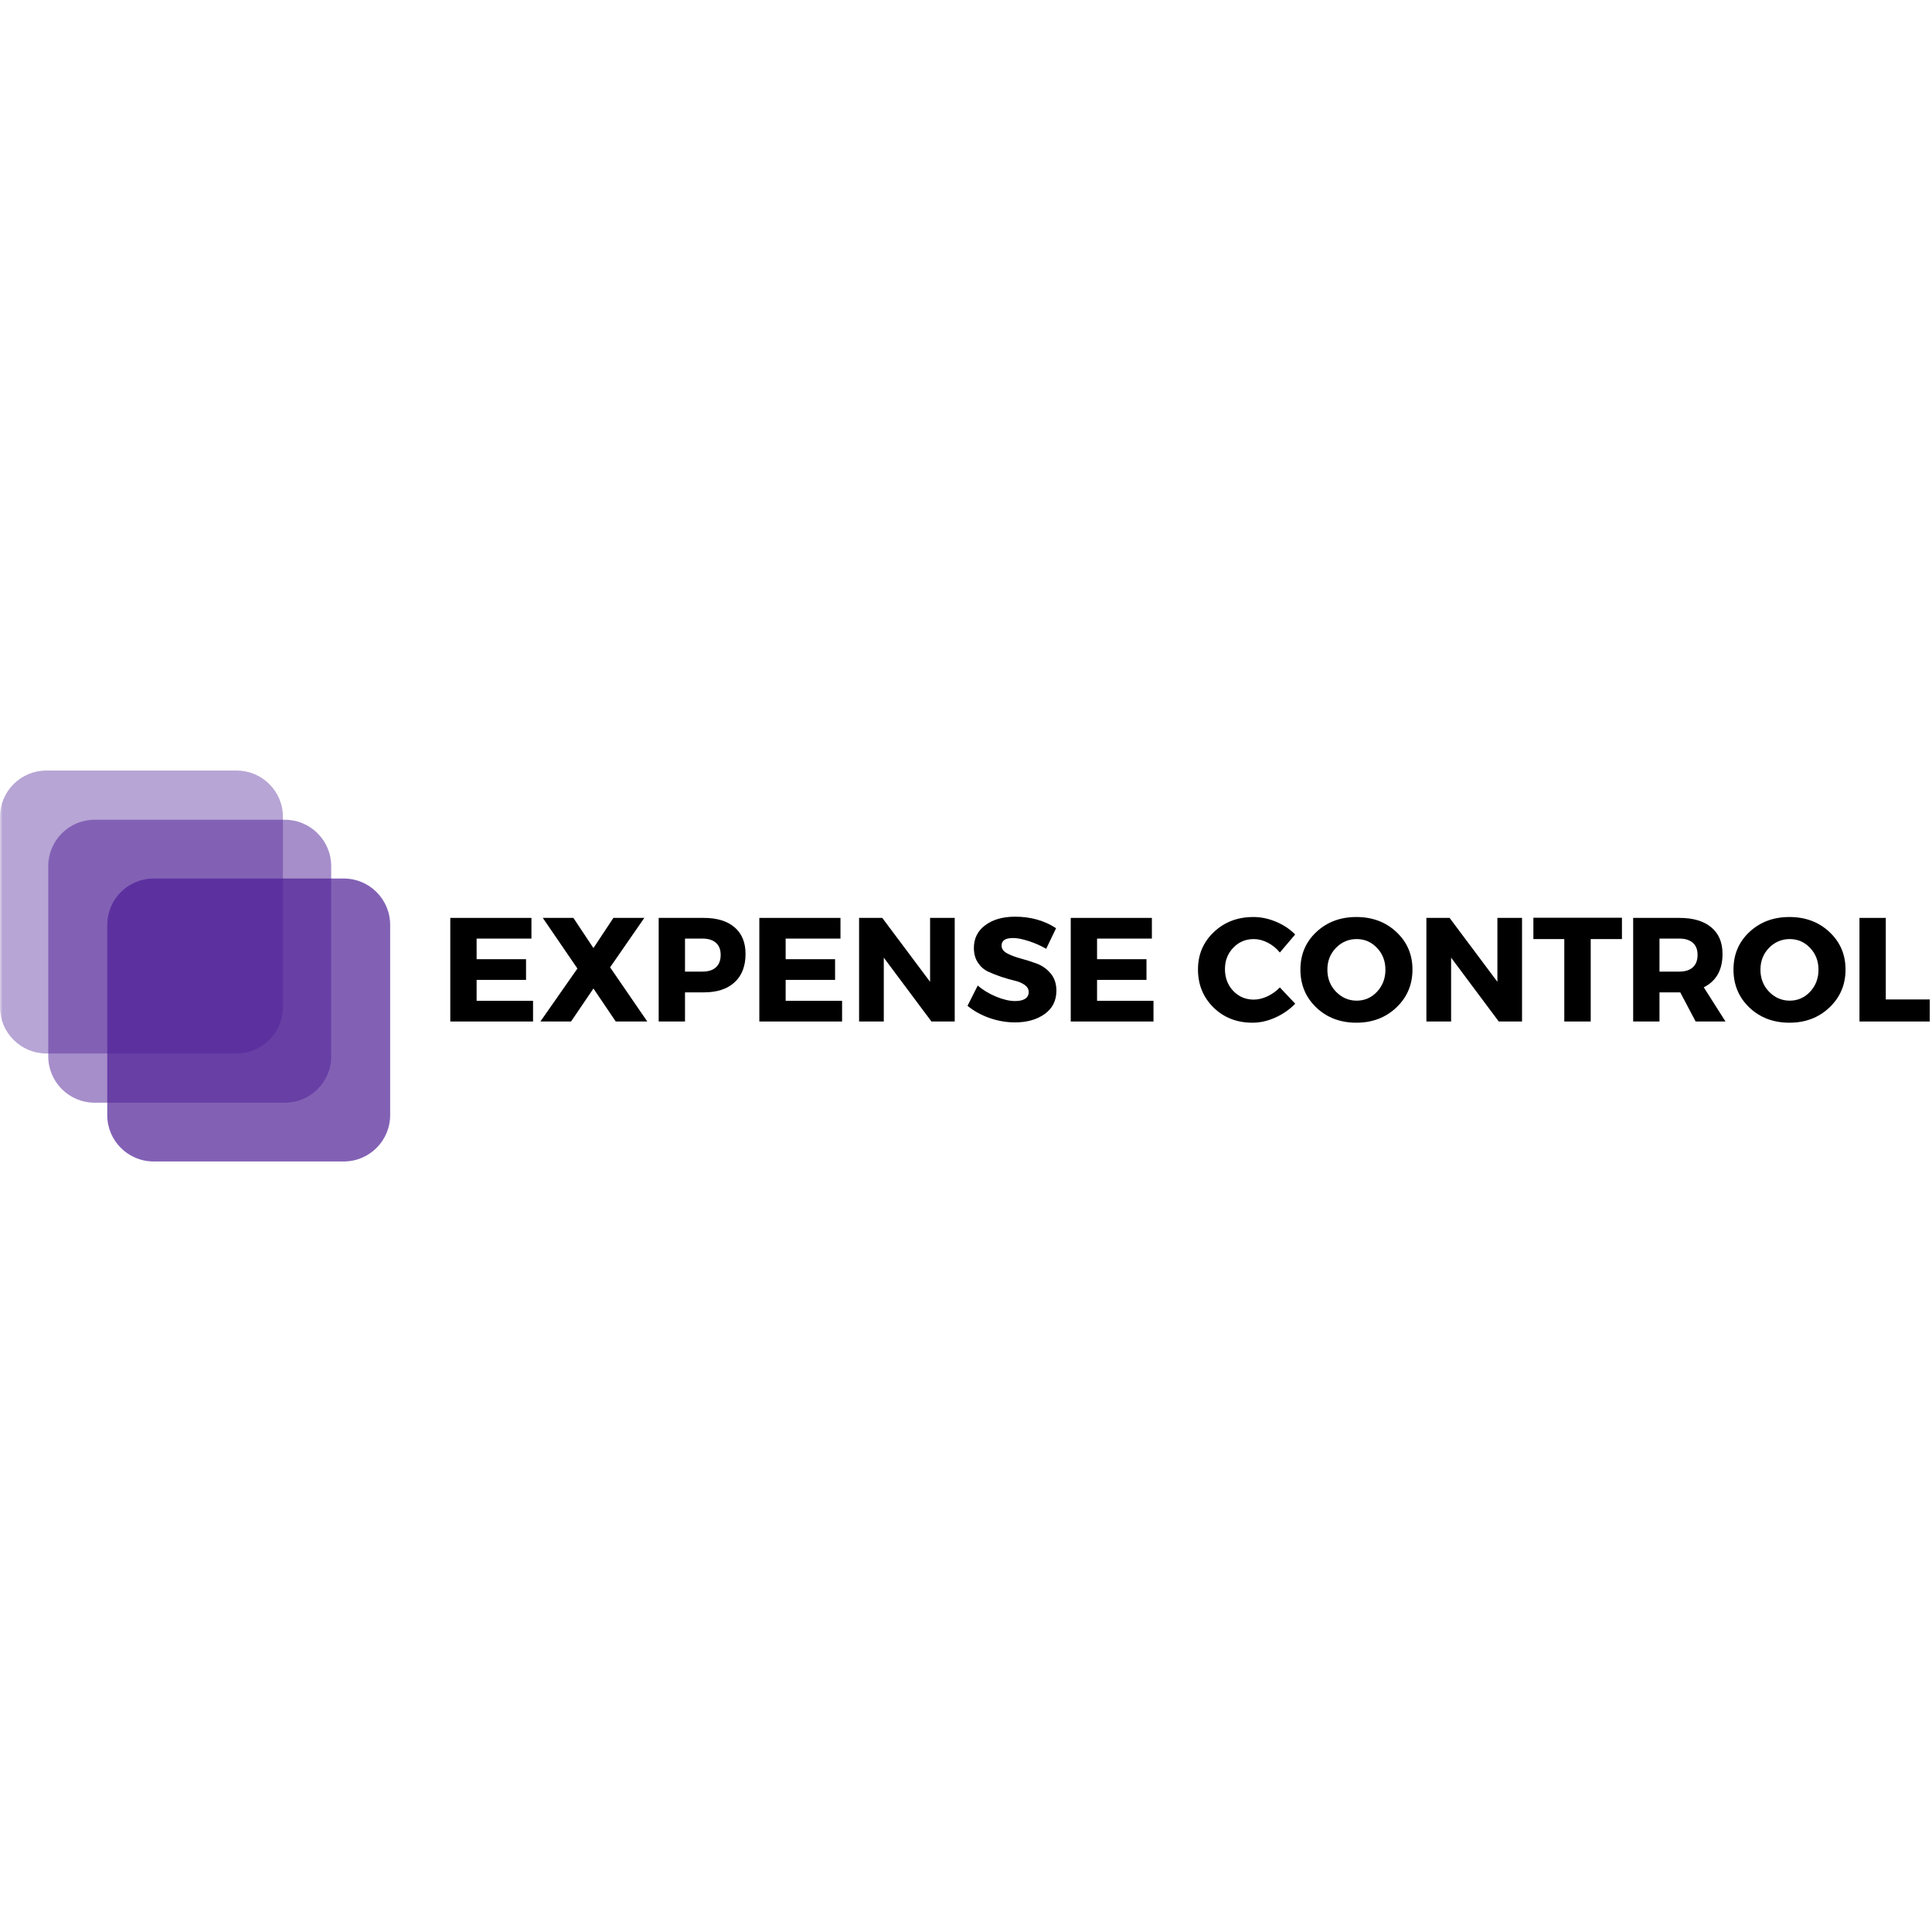 <svg xmlns="http://www.w3.org/2000/svg" xmlns:xlink="http://www.w3.org/1999/xlink" width="500" zoomAndPan="magnify" viewBox="0 0 375 375" height="500" preserveAspectRatio="xMidYMid meet" version="1.0"><defs><filter x="0%" y="0%" width="100%" height="100%" id="2e7292e46d"><feColorMatrix values="0 0 0 0 1 0 0 0 0 1 0 0 0 0 1 0 0 0 1 0" color-interpolation-filters="sRGB"/></filter><g/><mask id="f1553110b6"><g filter="url(#2e7292e46d)"><rect x="-37.5" width="450" fill="#000000" y="-37.5" height="450" fill-opacity="0.4"/></g></mask><clipPath id="35efed1534"><path d="M 0 0.562 L 54.918 0.562 L 54.918 55.48 L 0 55.48 Z M 0 0.562 " clip-rule="nonzero"/></clipPath><clipPath id="0a7515a34f"><path d="M 9 0.562 L 45.918 0.562 C 50.887 0.562 54.918 4.59 54.918 9.562 L 54.918 46.48 C 54.918 51.449 50.887 55.48 45.918 55.48 L 9 55.48 C 4.031 55.48 0 51.449 0 46.48 L 0 9.562 C 0 4.59 4.031 0.562 9 0.562 " clip-rule="nonzero"/></clipPath><clipPath id="5174ebbca7"><rect x="0" width="55" y="0" height="56"/></clipPath><mask id="29c4065883"><g filter="url(#2e7292e46d)"><rect x="-37.5" width="450" fill="#000000" y="-37.5" height="450" fill-opacity="0.498"/></g></mask><clipPath id="650c539d7f"><path d="M 0.367 1.113 L 55.285 1.113 L 55.285 56.031 L 0.367 56.031 Z M 0.367 1.113 " clip-rule="nonzero"/></clipPath><clipPath id="7dfc1c1073"><path d="M 9.367 1.113 L 46.285 1.113 C 51.254 1.113 55.285 5.145 55.285 10.113 L 55.285 47.031 C 55.285 52.004 51.254 56.031 46.285 56.031 L 9.367 56.031 C 4.395 56.031 0.367 52.004 0.367 47.031 L 0.367 10.113 C 0.367 5.145 4.395 1.113 9.367 1.113 " clip-rule="nonzero"/></clipPath><clipPath id="501945340f"><rect x="0" width="56" y="0" height="57"/></clipPath><mask id="fd2c7cc3dd"><g filter="url(#2e7292e46d)"><rect x="-37.5" width="450" fill="#000000" y="-37.5" height="450" fill-opacity="0.698"/></g></mask><clipPath id="b65bf5c677"><path d="M 0.816 0.52 L 55.73 0.52 L 55.73 55.438 L 0.816 55.438 Z M 0.816 0.52 " clip-rule="nonzero"/></clipPath><clipPath id="3e1251083a"><path d="M 9.816 0.52 L 46.73 0.52 C 51.703 0.52 55.73 4.551 55.73 9.52 L 55.73 46.438 C 55.73 51.41 51.703 55.438 46.73 55.438 L 9.816 55.438 C 4.844 55.438 0.816 51.41 0.816 46.438 L 0.816 9.52 C 0.816 4.551 4.844 0.52 9.816 0.52 " clip-rule="nonzero"/></clipPath><clipPath id="9dc888b1df"><rect x="0" width="56" y="0" height="56"/></clipPath></defs><g mask="url(#f1553110b6)"><g transform="matrix(1, 0, 0, 1, 0, 149)"><g clip-path="url(#5174ebbca7)"><g clip-path="url(#35efed1534)"><g clip-path="url(#0a7515a34f)"><path fill="#4c1d95" d="M 0 0.562 L 54.918 0.562 L 54.918 55.48 L 0 55.48 Z M 0 0.562 " fill-opacity="1" fill-rule="nonzero"/></g></g></g></g></g><g mask="url(#29c4065883)"><g transform="matrix(1, 0, 0, 1, 9, 158)"><g clip-path="url(#501945340f)"><g clip-path="url(#650c539d7f)"><g clip-path="url(#7dfc1c1073)"><path fill="#4c1d95" d="M 0.367 1.113 L 55.285 1.113 L 55.285 56.031 L 0.367 56.031 Z M 0.367 1.113 " fill-opacity="1" fill-rule="nonzero"/></g></g></g></g></g><g mask="url(#fd2c7cc3dd)"><g transform="matrix(1, 0, 0, 1, 20, 170)"><g clip-path="url(#9dc888b1df)"><g clip-path="url(#b65bf5c677)"><g clip-path="url(#3e1251083a)"><path fill="#4c1d95" d="M 0.816 0.52 L 55.73 0.52 L 55.73 55.438 L 0.816 55.438 Z M 0.816 0.52 " fill-opacity="1" fill-rule="nonzero"/></g></g></g></g></g><g fill="#000000" fill-opacity="1"><g transform="translate(85.385, 198.273)"><g><path d="M 17.766 -16.094 L 7.125 -16.094 L 7.125 -12.094 L 16.719 -12.094 L 16.719 -8.078 L 7.125 -8.078 L 7.125 -4.016 L 18.078 -4.016 L 18.078 0 L 2.016 0 L 2.016 -20.109 L 17.766 -20.109 Z M 17.766 -16.094 "/></g></g></g><g fill="#000000" fill-opacity="1"><g transform="translate(104.748, 198.273)"><g><path d="M 13.672 -10.516 L 20.891 0 L 14.766 0 L 10.438 -6.406 L 6.094 0 L 0.141 0 L 7.328 -10.281 L 0.609 -20.109 L 6.547 -20.109 L 10.438 -14.25 L 14.312 -20.109 L 20.312 -20.109 Z M 13.672 -10.516 "/></g></g></g><g fill="#000000" fill-opacity="1"><g transform="translate(125.834, 198.273)"><g><path d="M 2.016 -20.109 L 10.781 -20.109 C 13.344 -20.109 15.332 -19.5 16.75 -18.281 C 18.164 -17.07 18.875 -15.348 18.875 -13.109 C 18.875 -10.742 18.164 -8.91 16.75 -7.609 C 15.332 -6.305 13.344 -5.656 10.781 -5.656 L 7.125 -5.656 L 7.125 0 L 2.016 0 Z M 7.125 -16.094 L 7.125 -9.688 L 10.516 -9.688 C 11.648 -9.688 12.52 -9.961 13.125 -10.516 C 13.738 -11.066 14.047 -11.875 14.047 -12.938 C 14.047 -13.969 13.738 -14.75 13.125 -15.281 C 12.52 -15.82 11.648 -16.094 10.516 -16.094 Z M 7.125 -16.094 "/></g></g></g><g fill="#000000" fill-opacity="1"><g transform="translate(145.369, 198.273)"><g><path d="M 17.766 -16.094 L 7.125 -16.094 L 7.125 -12.094 L 16.719 -12.094 L 16.719 -8.078 L 7.125 -8.078 L 7.125 -4.016 L 18.078 -4.016 L 18.078 0 L 2.016 0 L 2.016 -20.109 L 17.766 -20.109 Z M 17.766 -16.094 "/></g></g></g><g fill="#000000" fill-opacity="1"><g transform="translate(164.732, 198.273)"><g><path d="M 20.578 0 L 16.062 0 L 6.812 -12.391 L 6.812 0 L 2.016 0 L 2.016 -20.109 L 6.516 -20.109 L 15.797 -7.703 L 15.797 -20.109 L 20.578 -20.109 Z M 20.578 0 "/></g></g></g><g fill="#000000" fill-opacity="1"><g transform="translate(187.312, 198.273)"><g><path d="M 9.734 -20.344 C 12.742 -20.344 15.391 -19.598 17.672 -18.109 L 15.75 -14.109 C 14.695 -14.723 13.566 -15.223 12.359 -15.609 C 11.148 -16.004 10.133 -16.203 9.312 -16.203 C 7.832 -16.203 7.094 -15.711 7.094 -14.734 C 7.094 -14.109 7.457 -13.602 8.188 -13.219 C 8.914 -12.832 9.801 -12.5 10.844 -12.219 C 11.883 -11.945 12.926 -11.613 13.969 -11.219 C 15.02 -10.82 15.91 -10.18 16.641 -9.297 C 17.367 -8.422 17.734 -7.316 17.734 -5.984 C 17.734 -4.047 16.973 -2.535 15.453 -1.453 C 13.941 -0.367 12.02 0.172 9.688 0.172 C 8.02 0.172 6.367 -0.113 4.734 -0.688 C 3.109 -1.258 1.691 -2.047 0.484 -3.047 L 2.469 -6.984 C 3.488 -6.098 4.688 -5.375 6.062 -4.812 C 7.438 -4.25 8.66 -3.969 9.734 -3.969 C 10.555 -3.969 11.195 -4.113 11.656 -4.406 C 12.125 -4.707 12.359 -5.145 12.359 -5.719 C 12.359 -6.27 12.094 -6.734 11.562 -7.109 C 11.039 -7.484 10.383 -7.758 9.594 -7.938 C 8.812 -8.125 7.957 -8.367 7.031 -8.672 C 6.113 -8.984 5.258 -9.32 4.469 -9.688 C 3.688 -10.051 3.031 -10.629 2.5 -11.422 C 1.977 -12.211 1.719 -13.164 1.719 -14.281 C 1.719 -16.125 2.453 -17.594 3.922 -18.688 C 5.391 -19.789 7.328 -20.344 9.734 -20.344 Z M 9.734 -20.344 "/></g></g></g><g fill="#000000" fill-opacity="1"><g transform="translate(205.813, 198.273)"><g><path d="M 17.766 -16.094 L 7.125 -16.094 L 7.125 -12.094 L 16.719 -12.094 L 16.719 -8.078 L 7.125 -8.078 L 7.125 -4.016 L 18.078 -4.016 L 18.078 0 L 2.016 0 L 2.016 -20.109 L 17.766 -20.109 Z M 17.766 -16.094 "/></g></g></g><g fill="#000000" fill-opacity="1"><g transform="translate(225.176, 198.273)"><g/></g></g><g fill="#000000" fill-opacity="1"><g transform="translate(231.841, 198.273)"><g><path d="M 11.438 -20.281 C 12.926 -20.281 14.395 -19.973 15.844 -19.359 C 17.289 -18.754 18.523 -17.93 19.547 -16.891 L 16.578 -13.391 C 15.93 -14.191 15.148 -14.828 14.234 -15.297 C 13.328 -15.766 12.422 -16 11.516 -16 C 9.93 -16 8.602 -15.438 7.531 -14.312 C 6.457 -13.195 5.922 -11.816 5.922 -10.172 C 5.922 -8.484 6.457 -7.07 7.531 -5.938 C 8.602 -4.812 9.93 -4.25 11.516 -4.25 C 12.359 -4.25 13.234 -4.457 14.141 -4.875 C 15.055 -5.301 15.867 -5.879 16.578 -6.609 L 19.562 -3.453 C 18.477 -2.336 17.191 -1.441 15.703 -0.766 C 14.211 -0.098 12.734 0.234 11.266 0.234 C 8.234 0.234 5.711 -0.75 3.703 -2.719 C 1.691 -4.695 0.688 -7.16 0.688 -10.109 C 0.688 -13.004 1.711 -15.422 3.766 -17.359 C 5.816 -19.305 8.375 -20.281 11.438 -20.281 Z M 11.438 -20.281 "/></g></g></g><g fill="#000000" fill-opacity="1"><g transform="translate(251.721, 198.273)"><g><path d="M 11.547 -20.281 C 14.672 -20.281 17.266 -19.305 19.328 -17.359 C 21.398 -15.422 22.438 -12.992 22.438 -10.078 C 22.438 -7.148 21.395 -4.695 19.312 -2.719 C 17.238 -0.75 14.648 0.234 11.547 0.234 C 8.441 0.234 5.852 -0.742 3.781 -2.703 C 1.719 -4.672 0.688 -7.129 0.688 -10.078 C 0.688 -13.016 1.719 -15.445 3.781 -17.375 C 5.852 -19.312 8.441 -20.281 11.547 -20.281 Z M 11.609 -16 C 10.035 -16 8.691 -15.426 7.578 -14.281 C 6.473 -13.145 5.922 -11.734 5.922 -10.047 C 5.922 -8.367 6.477 -6.945 7.594 -5.781 C 8.719 -4.625 10.055 -4.047 11.609 -4.047 C 13.16 -4.047 14.477 -4.625 15.562 -5.781 C 16.645 -6.945 17.188 -8.367 17.188 -10.047 C 17.188 -11.734 16.645 -13.145 15.562 -14.281 C 14.477 -15.426 13.16 -16 11.609 -16 Z M 11.609 -16 "/></g></g></g><g fill="#000000" fill-opacity="1"><g transform="translate(274.847, 198.273)"><g><path d="M 20.578 0 L 16.062 0 L 6.812 -12.391 L 6.812 0 L 2.016 0 L 2.016 -20.109 L 6.516 -20.109 L 15.797 -7.703 L 15.797 -20.109 L 20.578 -20.109 Z M 20.578 0 "/></g></g></g><g fill="#000000" fill-opacity="1"><g transform="translate(297.427, 198.273)"><g><path d="M 17.391 -16 L 11.328 -16 L 11.328 0 L 6.203 0 L 6.203 -16 L 0.203 -16 L 0.203 -20.141 L 17.391 -20.141 Z M 17.391 -16 "/></g></g></g><g fill="#000000" fill-opacity="1"><g transform="translate(314.98, 198.273)"><g><path d="M 14.141 0 L 11.156 -5.656 L 7.125 -5.656 L 7.125 0 L 2.016 0 L 2.016 -20.109 L 11 -20.109 C 13.664 -20.109 15.723 -19.5 17.172 -18.281 C 18.629 -17.07 19.359 -15.348 19.359 -13.109 C 19.359 -10.004 18.145 -7.848 15.719 -6.641 L 19.938 0 Z M 7.125 -9.688 L 11 -9.688 C 12.113 -9.688 12.977 -9.961 13.594 -10.516 C 14.207 -11.066 14.516 -11.875 14.516 -12.938 C 14.516 -13.969 14.207 -14.75 13.594 -15.281 C 12.977 -15.82 12.113 -16.094 11 -16.094 L 7.125 -16.094 Z M 7.125 -9.688 "/></g></g></g><g fill="#000000" fill-opacity="1"><g transform="translate(335.779, 198.273)"><g><path d="M 11.547 -20.281 C 14.672 -20.281 17.266 -19.305 19.328 -17.359 C 21.398 -15.422 22.438 -12.992 22.438 -10.078 C 22.438 -7.148 21.395 -4.695 19.312 -2.719 C 17.238 -0.75 14.648 0.234 11.547 0.234 C 8.441 0.234 5.852 -0.742 3.781 -2.703 C 1.719 -4.672 0.688 -7.129 0.688 -10.078 C 0.688 -13.016 1.719 -15.445 3.781 -17.375 C 5.852 -19.312 8.441 -20.281 11.547 -20.281 Z M 11.609 -16 C 10.035 -16 8.691 -15.426 7.578 -14.281 C 6.473 -13.145 5.922 -11.734 5.922 -10.047 C 5.922 -8.367 6.477 -6.945 7.594 -5.781 C 8.719 -4.625 10.055 -4.047 11.609 -4.047 C 13.16 -4.047 14.477 -4.625 15.562 -5.781 C 16.645 -6.945 17.188 -8.367 17.188 -10.047 C 17.188 -11.734 16.645 -13.145 15.562 -14.281 C 14.477 -15.426 13.16 -16 11.609 -16 Z M 11.609 -16 "/></g></g></g><g fill="#000000" fill-opacity="1"><g transform="translate(358.906, 198.273)"><g><path d="M 7.125 -4.281 L 15.656 -4.281 L 15.656 0 L 2.016 0 L 2.016 -20.109 L 7.125 -20.109 Z M 7.125 -4.281 "/></g></g></g></svg>